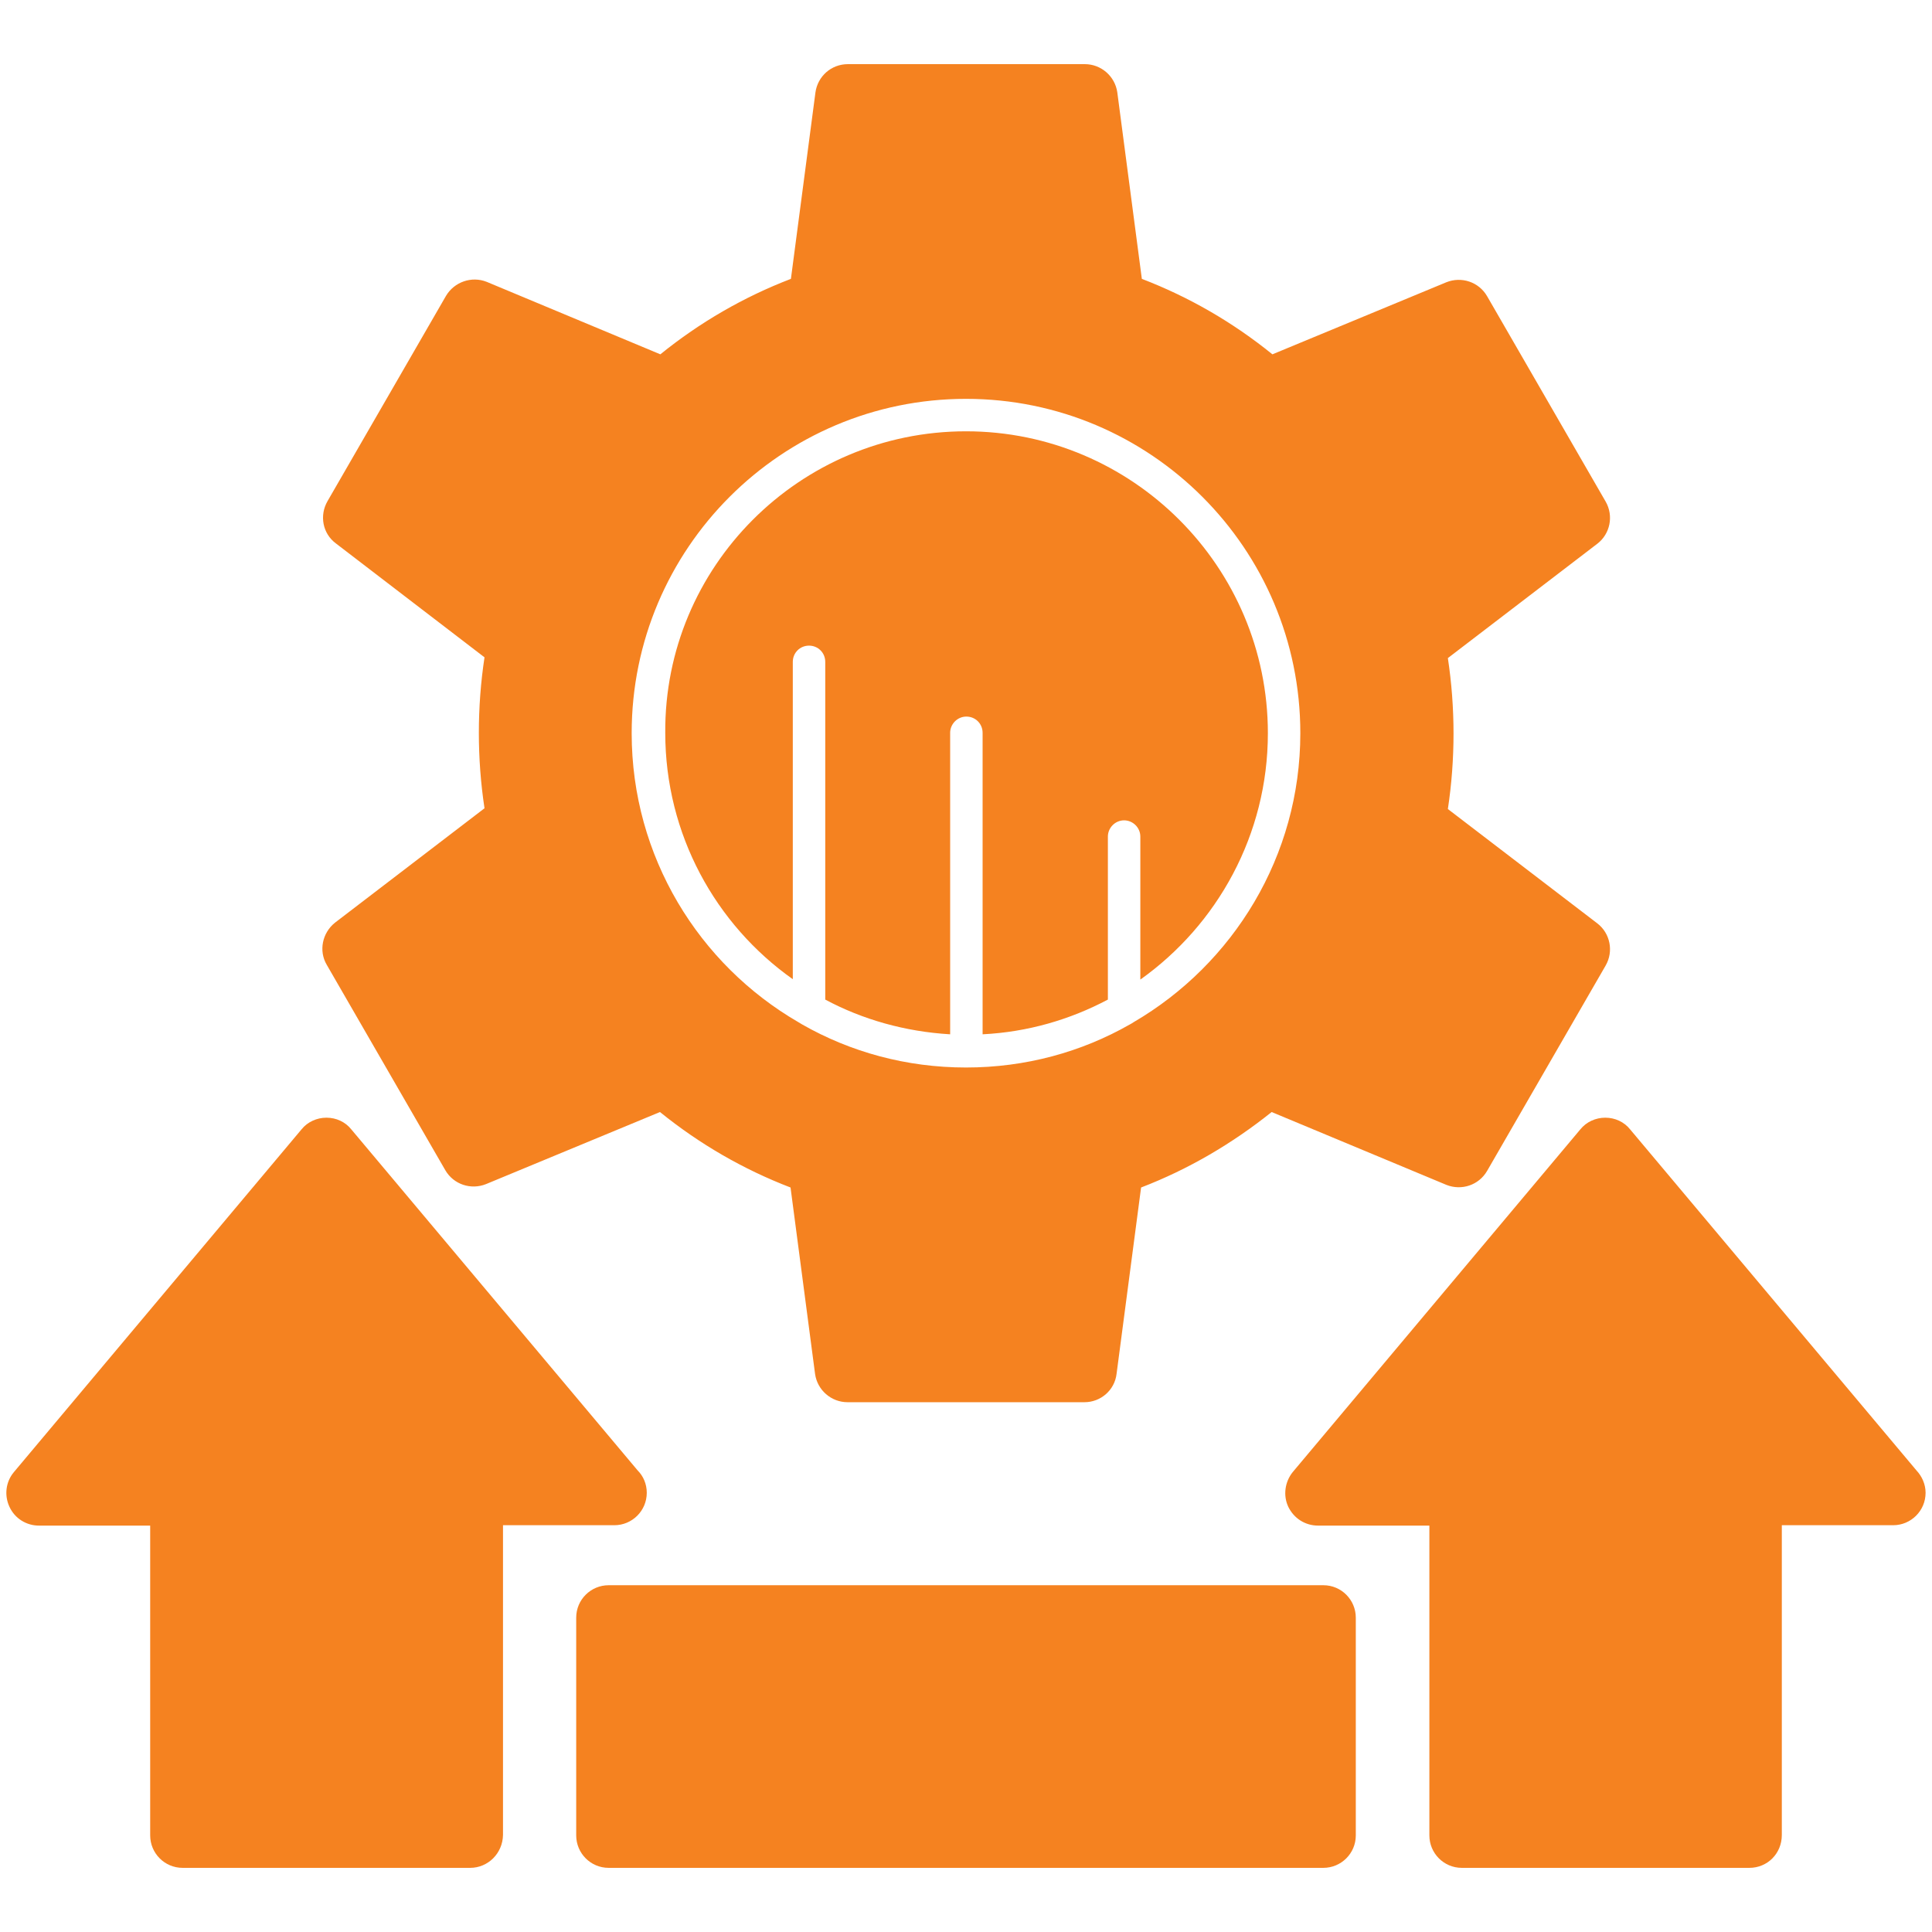 <?xml version="1.0" encoding="utf-8"?>
<!-- Generator: Adobe Illustrator 26.3.1, SVG Export Plug-In . SVG Version: 6.00 Build 0)  -->
<svg version="1.1"
	 id="Layer_1" text-rendering="geometricPrecision" shape-rendering="geometricPrecision" image-rendering="optimizeQuality"
	 xmlns="http://www.w3.org/2000/svg" xmlns:xlink="http://www.w3.org/1999/xlink" x="0px" y="0px" viewBox="0 0 512 512"
	 style="enable-background:new 0 0 512 512;" xml:space="preserve">
<style type="text/css">
	.st0{fill-rule:evenodd;clip-rule:evenodd;fill:#F58220;}
</style>
<g id="Layer_x0020_1">
	<path class="st0" d="M124.6,495H48.4c-4.8,0-8.6-3.9-8.6-8.6v-82.1H10.3c-3.3,0-6.4-1.9-7.8-5c-1.4-3-1-6.6,1.2-9.2l76.2-90.8
		c1.6-2,4.1-3.1,6.6-3.1c2.6,0,5,1.1,6.6,3.1l75.9,90.4c1.5,1.5,2.4,3.6,2.4,5.9c0,4.8-3.9,8.6-8.6,8.6c0,0,0,0,0,0h-29.5v82.1
		C133.2,491.2,129.3,495,124.6,495z"/>
	<path class="st0" d="M463.6,495h-76.2c-4.8,0-8.6-3.9-8.6-8.6v-82.1h-29.5c-3.4,0-6.4-1.9-7.9-5c-1.4-3-0.9-6.6,1.2-9.2l76.2-90.8
		c1.6-2,4.1-3.1,6.6-3.1c2.6,0,5,1.1,6.6,3.1l75.9,90.4c1.4,1.5,2.4,3.6,2.4,5.9c0,4.8-3.9,8.6-8.6,8.6c0,0,0,0,0,0h-29.5v82.1
		C472.2,491.2,468.4,495,463.6,495z"/>
	<path class="st0" d="M287.4,371.6h-62.8c-4.3,0-8-3.2-8.6-7.5l-6.5-49.4c-12.5-4.8-24.1-11.5-34.6-20l-46.1,19.1
		c-4,1.6-8.6,0.1-10.8-3.7l-31.4-54.4c-2.2-3.7-1.2-8.5,2.2-11.2l39.6-30.3c-1-6.6-1.5-13.3-1.5-20s0.5-13.4,1.5-20L89,144
		c-3.5-2.6-4.4-7.4-2.2-11.2l31.4-54.4c2.2-3.7,6.8-5.3,10.8-3.7L175,93.9c10.5-8.5,22.1-15.2,34.6-20l6.5-49.4
		c0.6-4.3,4.2-7.5,8.6-7.5h62.8c4.3,0,8,3.2,8.6,7.5l6.5,49.4c12.5,4.8,24.1,11.5,34.6,20l46.1-19.1c4-1.6,8.6-0.1,10.8,3.7
		l31.4,54.4c2.2,3.8,1.2,8.6-2.2,11.2l-39.6,30.3c1,6.6,1.5,13.3,1.5,20c0,6.7-0.5,13.4-1.5,20l39.6,30.3c3.4,2.6,4.4,7.4,2.2,11.2
		l-31.4,54.4c-2.2,3.8-6.8,5.3-10.8,3.7L337,294.7c-10.5,8.4-22.1,15.2-34.6,20l-6.5,49.4C295.4,368.4,291.7,371.6,287.4,371.6z
		 M256,282.9c15.8,0,30.6-4.1,43.4-11.4c0.4-0.2,0.7-0.4,1-0.6c26.4-15.4,44.2-44,44.2-76.6c0-48.9-39.7-88.6-88.6-88.6
		s-88.6,39.7-88.6,88.6c0,32.7,17.8,61.3,44.2,76.6c0.3,0.2,0.7,0.4,1,0.6C225.4,278.8,240.2,282.9,256,282.9z M256,114.3
		c44.1,0,80,35.9,80,80c0,26.9-13.4,50.8-33.8,65.3v-37.9c0-2.4-2-4.3-4.3-4.3c-2.4,0-4.3,2-4.3,4.3v43.2c-10,5.3-21.2,8.6-33.2,9.2
		v-79.9c0-2.4-1.9-4.3-4.3-4.3c-2.4,0-4.3,2-4.3,4.3v79.9c-11.9-0.7-23.2-3.9-33.1-9.2v-89.5c0-2.4-1.9-4.3-4.3-4.3
		c-2.4,0-4.3,1.9-4.3,4.3v84.1c-20.5-14.5-33.8-38.4-33.8-65.3C176,150.2,211.9,114.3,256,114.3z"/>
	<path class="st0" d="M350.7,495H161.3c-4.8,0-8.6-3.9-8.6-8.6v-57.7c0-4.8,3.9-8.6,8.6-8.6h189.4c4.8,0,8.6,3.9,8.6,8.6v57.7
		C359.3,491.2,355.4,495,350.7,495z"/>
</g>
</svg>
